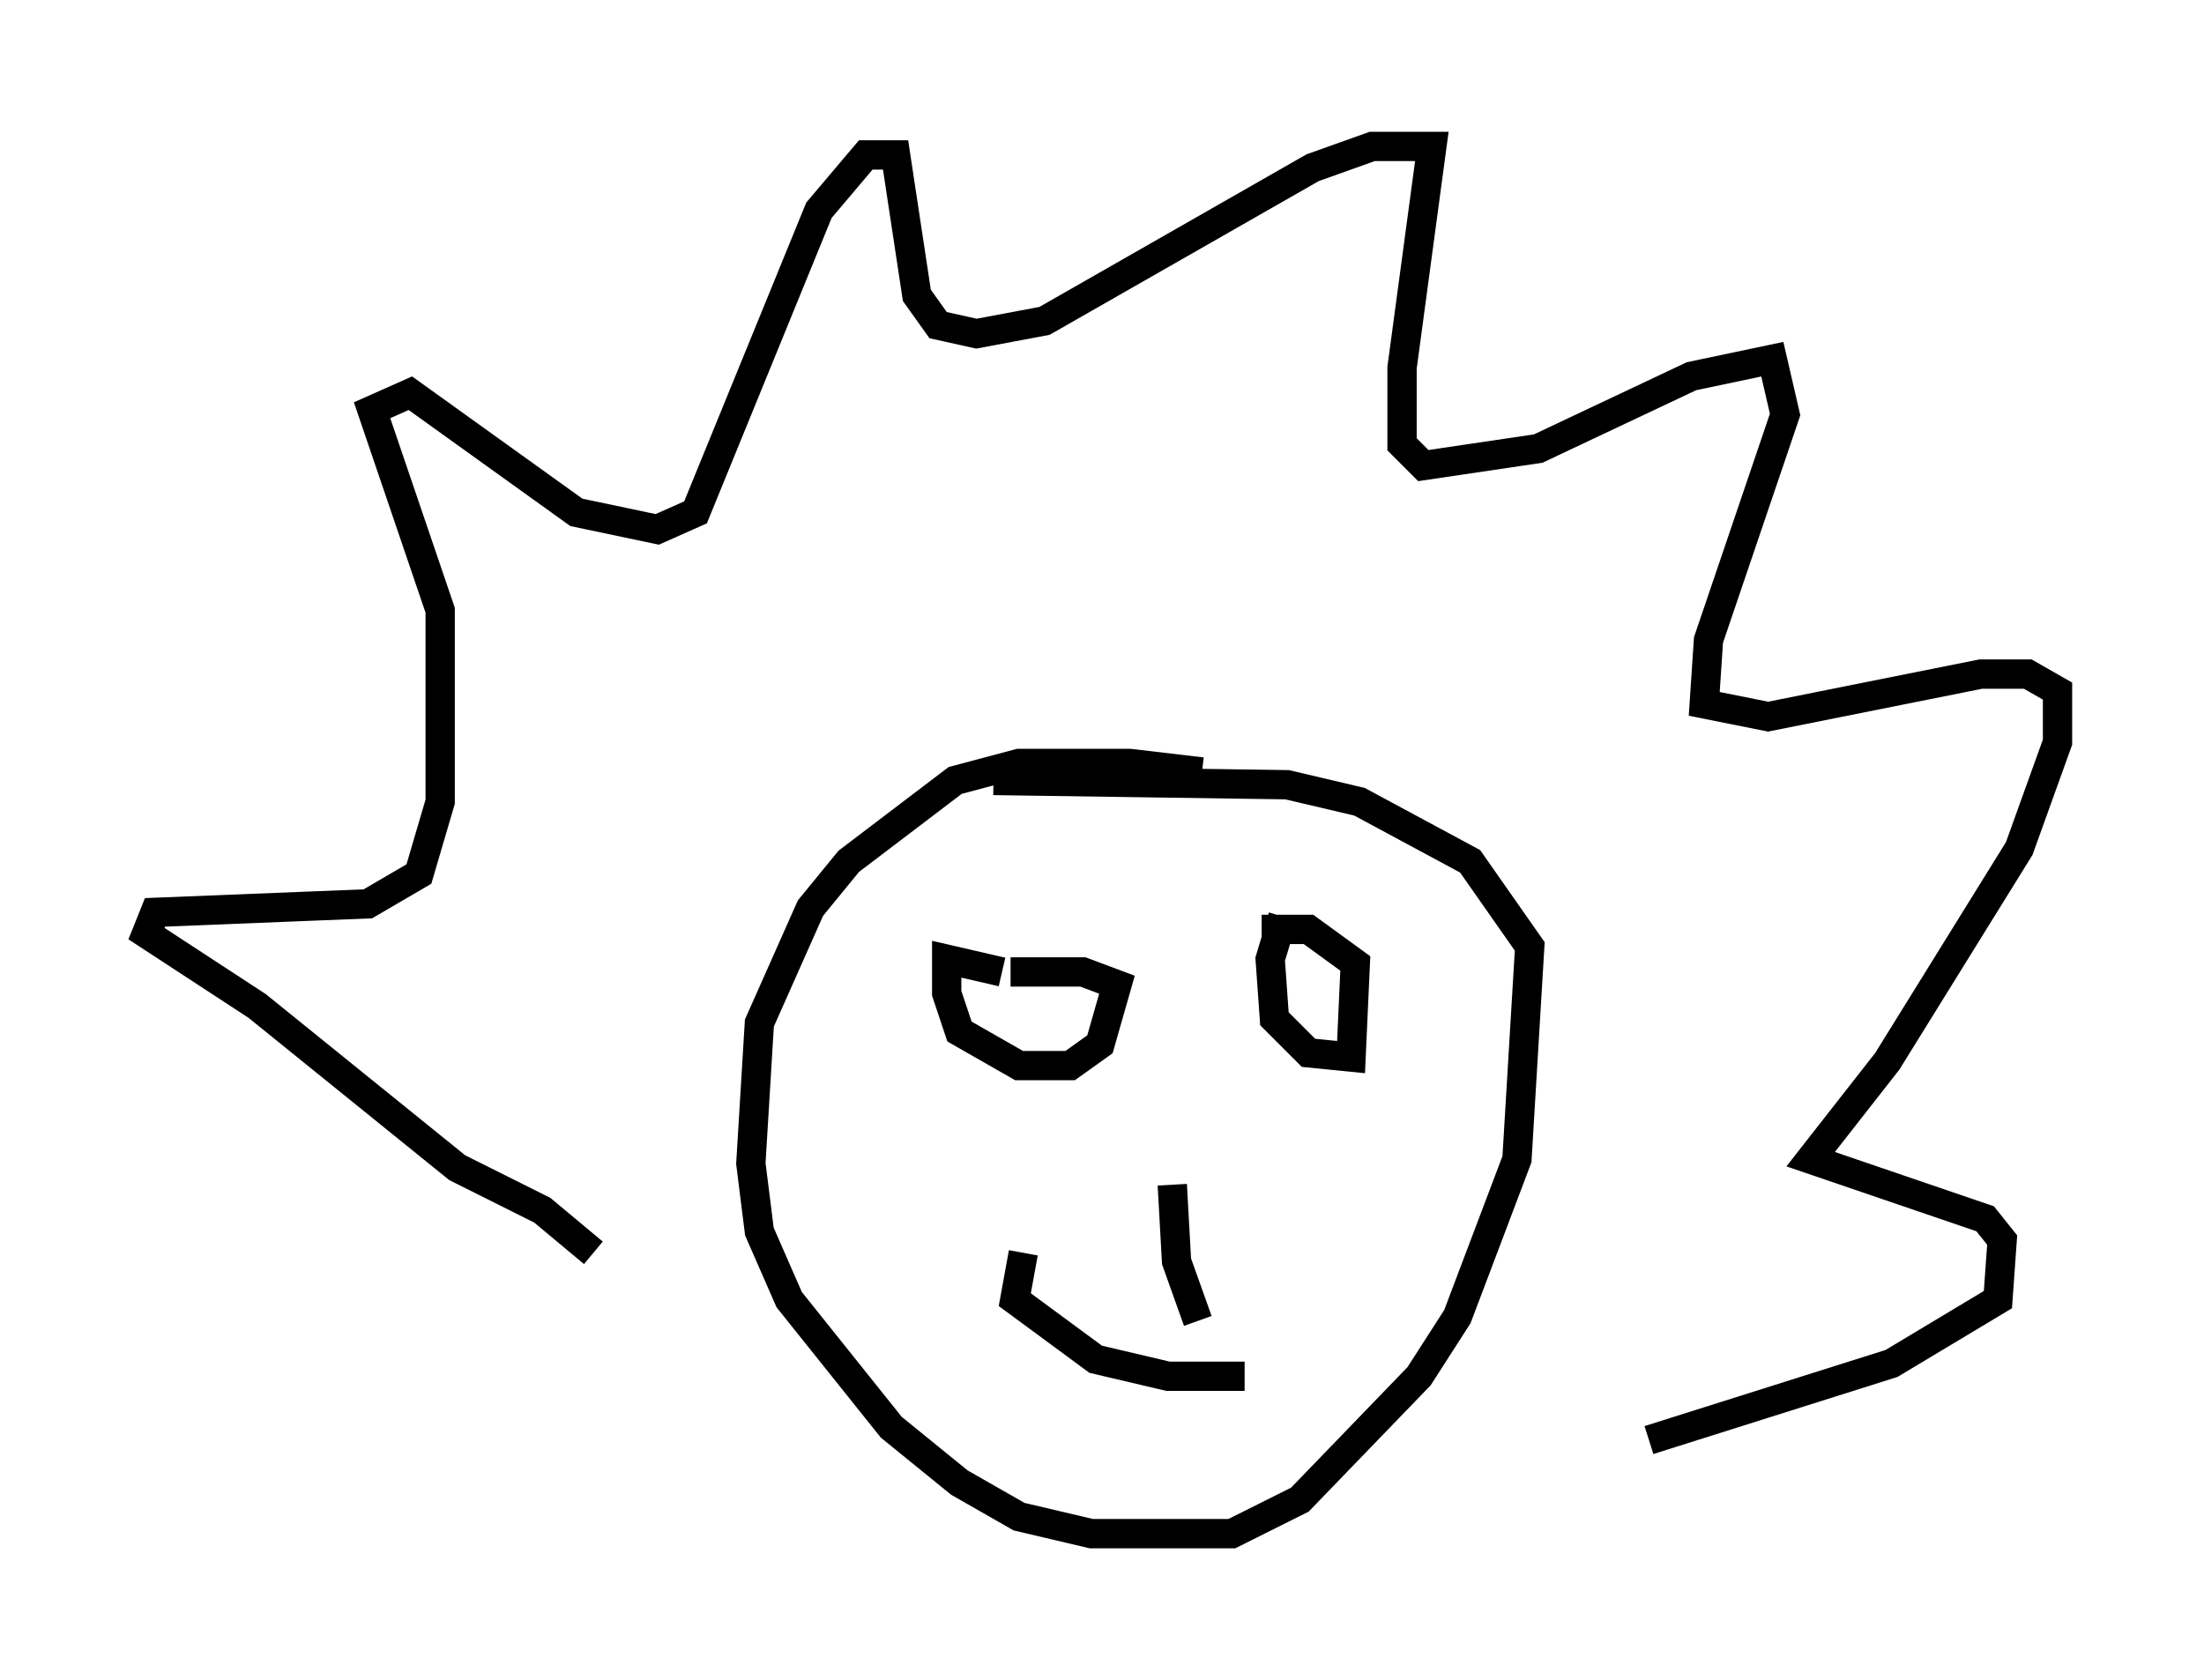 <?xml version="1.0" encoding="utf-8" ?>
<svg baseProfile="full" height="57.352" version="1.1" width="75.218" xmlns="http://www.w3.org/2000/svg" xmlns:ev="http://www.w3.org/2001/xml-events" xmlns:xlink="http://www.w3.org/1999/xlink"><defs /><rect fill="white" height="57.352" width="75.218" x="0" y="0" /><path d="M41.603, 27.223 m-0.581, -0.872 l-2.469, -0.291 -3.777, 0.0 l-2.179, 0.581 -3.631, 2.76 l-1.307, 1.598 -1.743, 3.922 l-0.291, 4.793 0.291, 2.324 l1.017, 2.324 3.486, 4.358 l2.324, 1.888 2.034, 1.162 l2.469, 0.581 4.793, 0.0 l2.324, -1.162 4.067, -4.212 l1.307, -2.034 2.034, -5.374 l0.436, -7.263 -2.034, -2.905 l-3.777, -2.034 -2.469, -0.581 l-10.022, -0.145 m-13.654, 16.123 l-1.743, -1.453 -2.905, -1.453 l-6.827, -5.52 -3.777, -2.469 l0.291, -0.726 7.263, -0.291 l1.743, -1.017 0.726, -2.469 l0.0, -6.536 -2.324, -6.827 l1.307, -0.581 5.665, 4.067 l2.76, 0.581 1.307, -0.581 l4.212, -10.313 1.598, -1.888 l1.017, 0.0 0.726, 4.793 l0.726, 1.017 1.307, 0.291 l2.324, -0.436 9.151, -5.229 l2.034, -0.726 2.034, 0.0 l-1.017, 7.553 0.0, 2.615 l0.726, 0.726 3.922, -0.581 l5.229, -2.469 2.76, -0.581 l0.436, 1.888 -2.615, 7.698 l-0.145, 2.179 2.179, 0.436 l7.263, -1.453 1.598, 0.0 l1.017, 0.581 0.0, 1.743 l-1.307, 3.631 -4.503, 7.263 l-2.615, 3.341 5.955, 2.034 l0.581, 0.726 -0.145, 2.034 l-3.631, 2.179 -8.279, 2.615 m-22.078, -15.978 l-1.888, -0.436 0.0, 1.162 l0.436, 1.307 2.034, 1.162 l1.743, 0.0 1.017, -0.726 l0.581, -2.034 -1.162, -0.436 l-2.469, 0.0 m9.296, -1.888 l-0.436, 1.453 0.145, 2.034 l1.162, 1.162 1.453, 0.145 l0.145, -3.196 -1.598, -1.162 l-1.598, 0.0 m-3.05, 8.715 l0.145, 2.615 0.726, 2.034 m-5.955, -2.324 l-0.291, 1.598 2.76, 2.034 l2.469, 0.581 2.615, 0.0 " fill="none" stroke="black" stroke-width="1" /></svg>